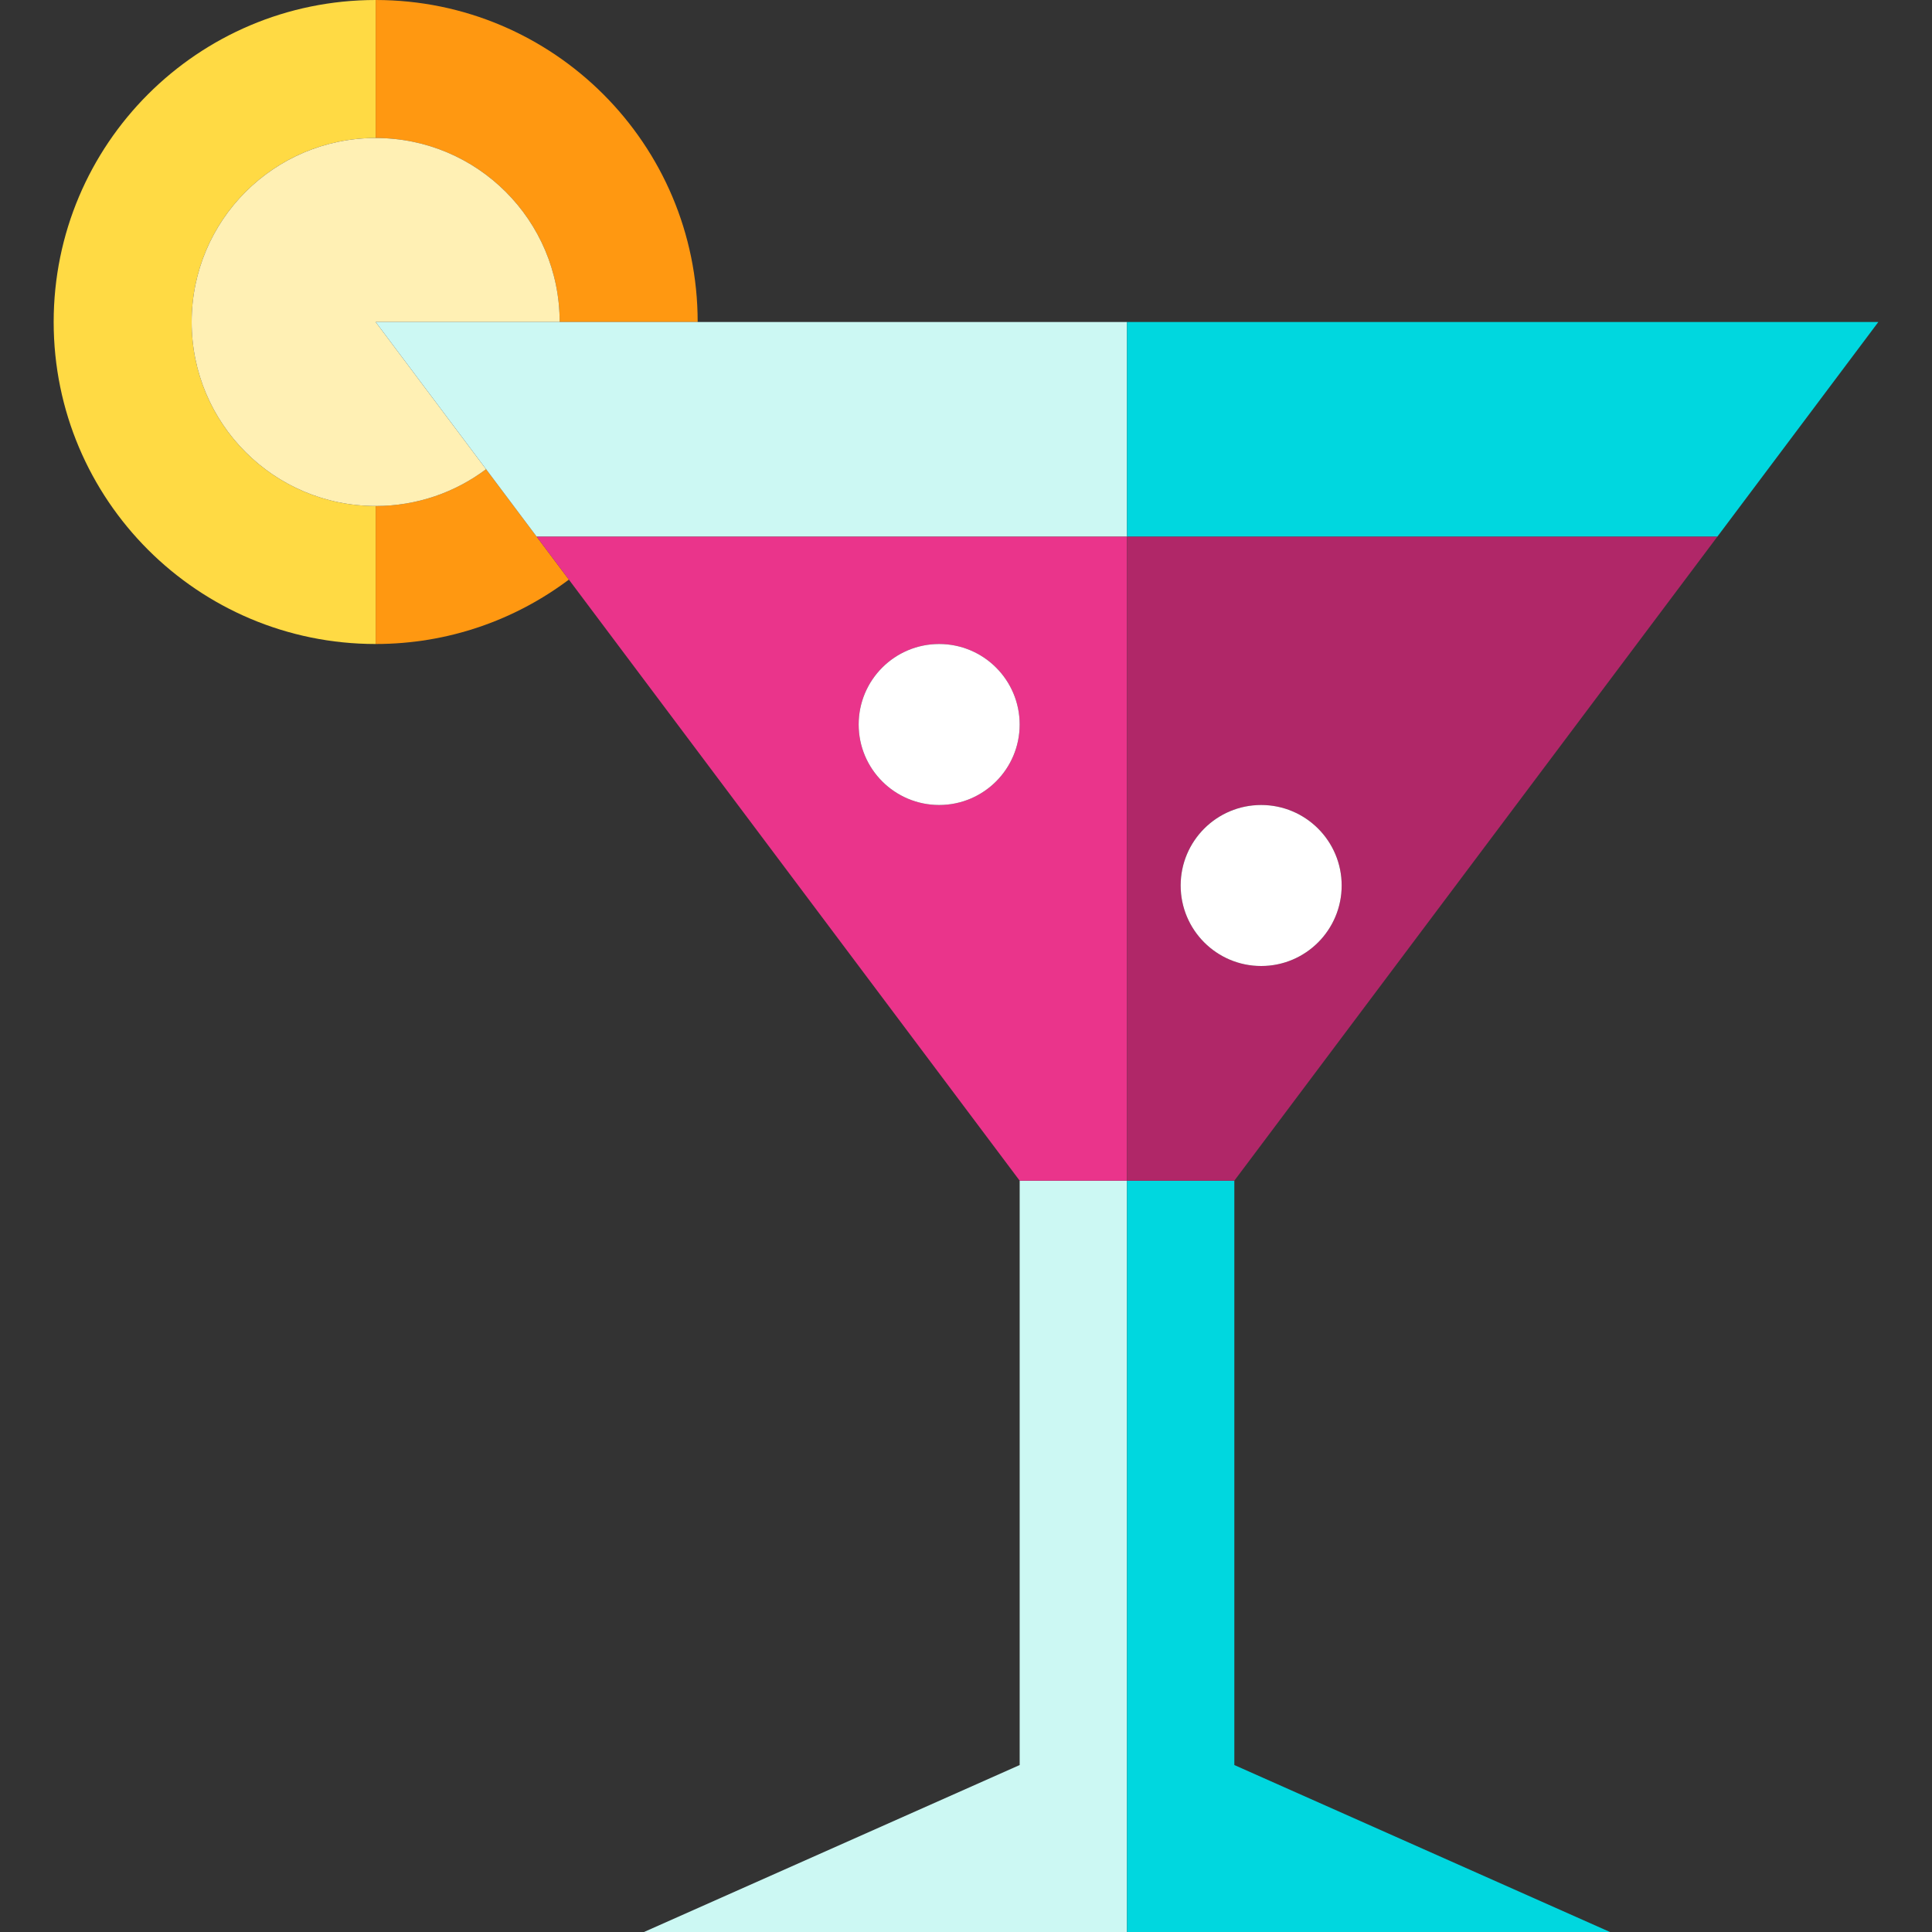 <?xml version="1.0" encoding="iso-8859-1"?>
<!-- Generator: Adobe Illustrator 19.0.0, SVG Export Plug-In . SVG Version: 6.00 Build 0)  -->
<svg version="1.1" id="Capa_1" xmlns="http://www.w3.org/2000/svg" xmlns:xlink="http://www.w3.org/1999/xlink" x="0px" y="0px"
	 viewBox="0 0 360 360" style="enable-background:new 0 0 360 360;" xml:space="preserve">
<rect x="0" y="0" width="360" height="360" fill="#333333" stroke="none"/>
<g id="XMLID_825_">
	<path id="XMLID_826_" style="fill:#FFDA44;" d="M35.714,60c0-18.936,15.35-34.286,34.286-34.286V0C36.863,0,10,26.863,10,60
		s26.863,60,60,60V94.286C51.064,94.286,35.714,78.936,35.714,60z"/>
	<path id="XMLID_827_" style="fill:#FF9811;" d="M90.572,87.429c-5.73,4.305-12.853,6.857-20.572,6.857V120
		c13.508,0,25.972-4.466,36.001-11.999L100,100L90.572,87.429z"/>
	<path id="XMLID_828_" style="fill:#FF9811;" d="M104.286,60H130c0-33.137-26.863-60-60-60v25.714
		C88.936,25.714,104.286,41.064,104.286,60z"/>
	<path id="XMLID_829_" style="fill:#FFF0B4;" d="M104.286,60c0-18.936-15.35-34.286-34.286-34.286
		c-18.936,0-34.286,15.35-34.286,34.286S51.064,94.286,70,94.286c7.719,0,14.841-2.552,20.572-6.857L70,60H104.286z"/>
	<polygon id="XMLID_830_" style="fill:#CCF8F3;" points="210,220 190,220 190,328.889 120,360 210,360 	"/>
	<polygon id="XMLID_831_" style="fill:#00D7DF;" points="210,220 210,360 300,360 230,328.889 230,220 	"/>
	<polygon id="XMLID_832_" style="fill:#CCF8F3;" points="70,60 100,100 210,100 210,60 	"/>
	<path id="XMLID_833_" style="fill:#EA348B;" d="M210,100H100l90,120h20V100z M175,150c-8.284,0-15-6.716-15-15s6.716-15,15-15
		s15,6.716,15,15S183.284,150,175,150z"/>
	<polygon id="XMLID_836_" style="fill:#00D7DF;" points="320,100 350,60 210,60 210,100 	"/>
	<path id="XMLID_837_" style="fill:#B02768;" d="M210,220h20l90-120H210V220z M235,150c8.284,0,15,6.716,15,15s-6.716,15-15,15
		s-15-6.716-15-15S226.716,150,235,150z"/>
	<circle id="XMLID_840_" style="fill:#FFFFFF;" cx="175" cy="135" r="15"/>
	<circle id="XMLID_841_" style="fill:#FFFFFF;" cx="235" cy="165" r="15"/>
</g>
<g>
</g>
<g>
</g>
<g>
</g>
<g>
</g>
<g>
</g>
<g>
</g>
<g>
</g>
<g>
</g>
<g>
</g>
<g>
</g>
<g>
</g>
<g>
</g>
<g>
</g>
<g>
</g>
<g>
</g>
</svg>
